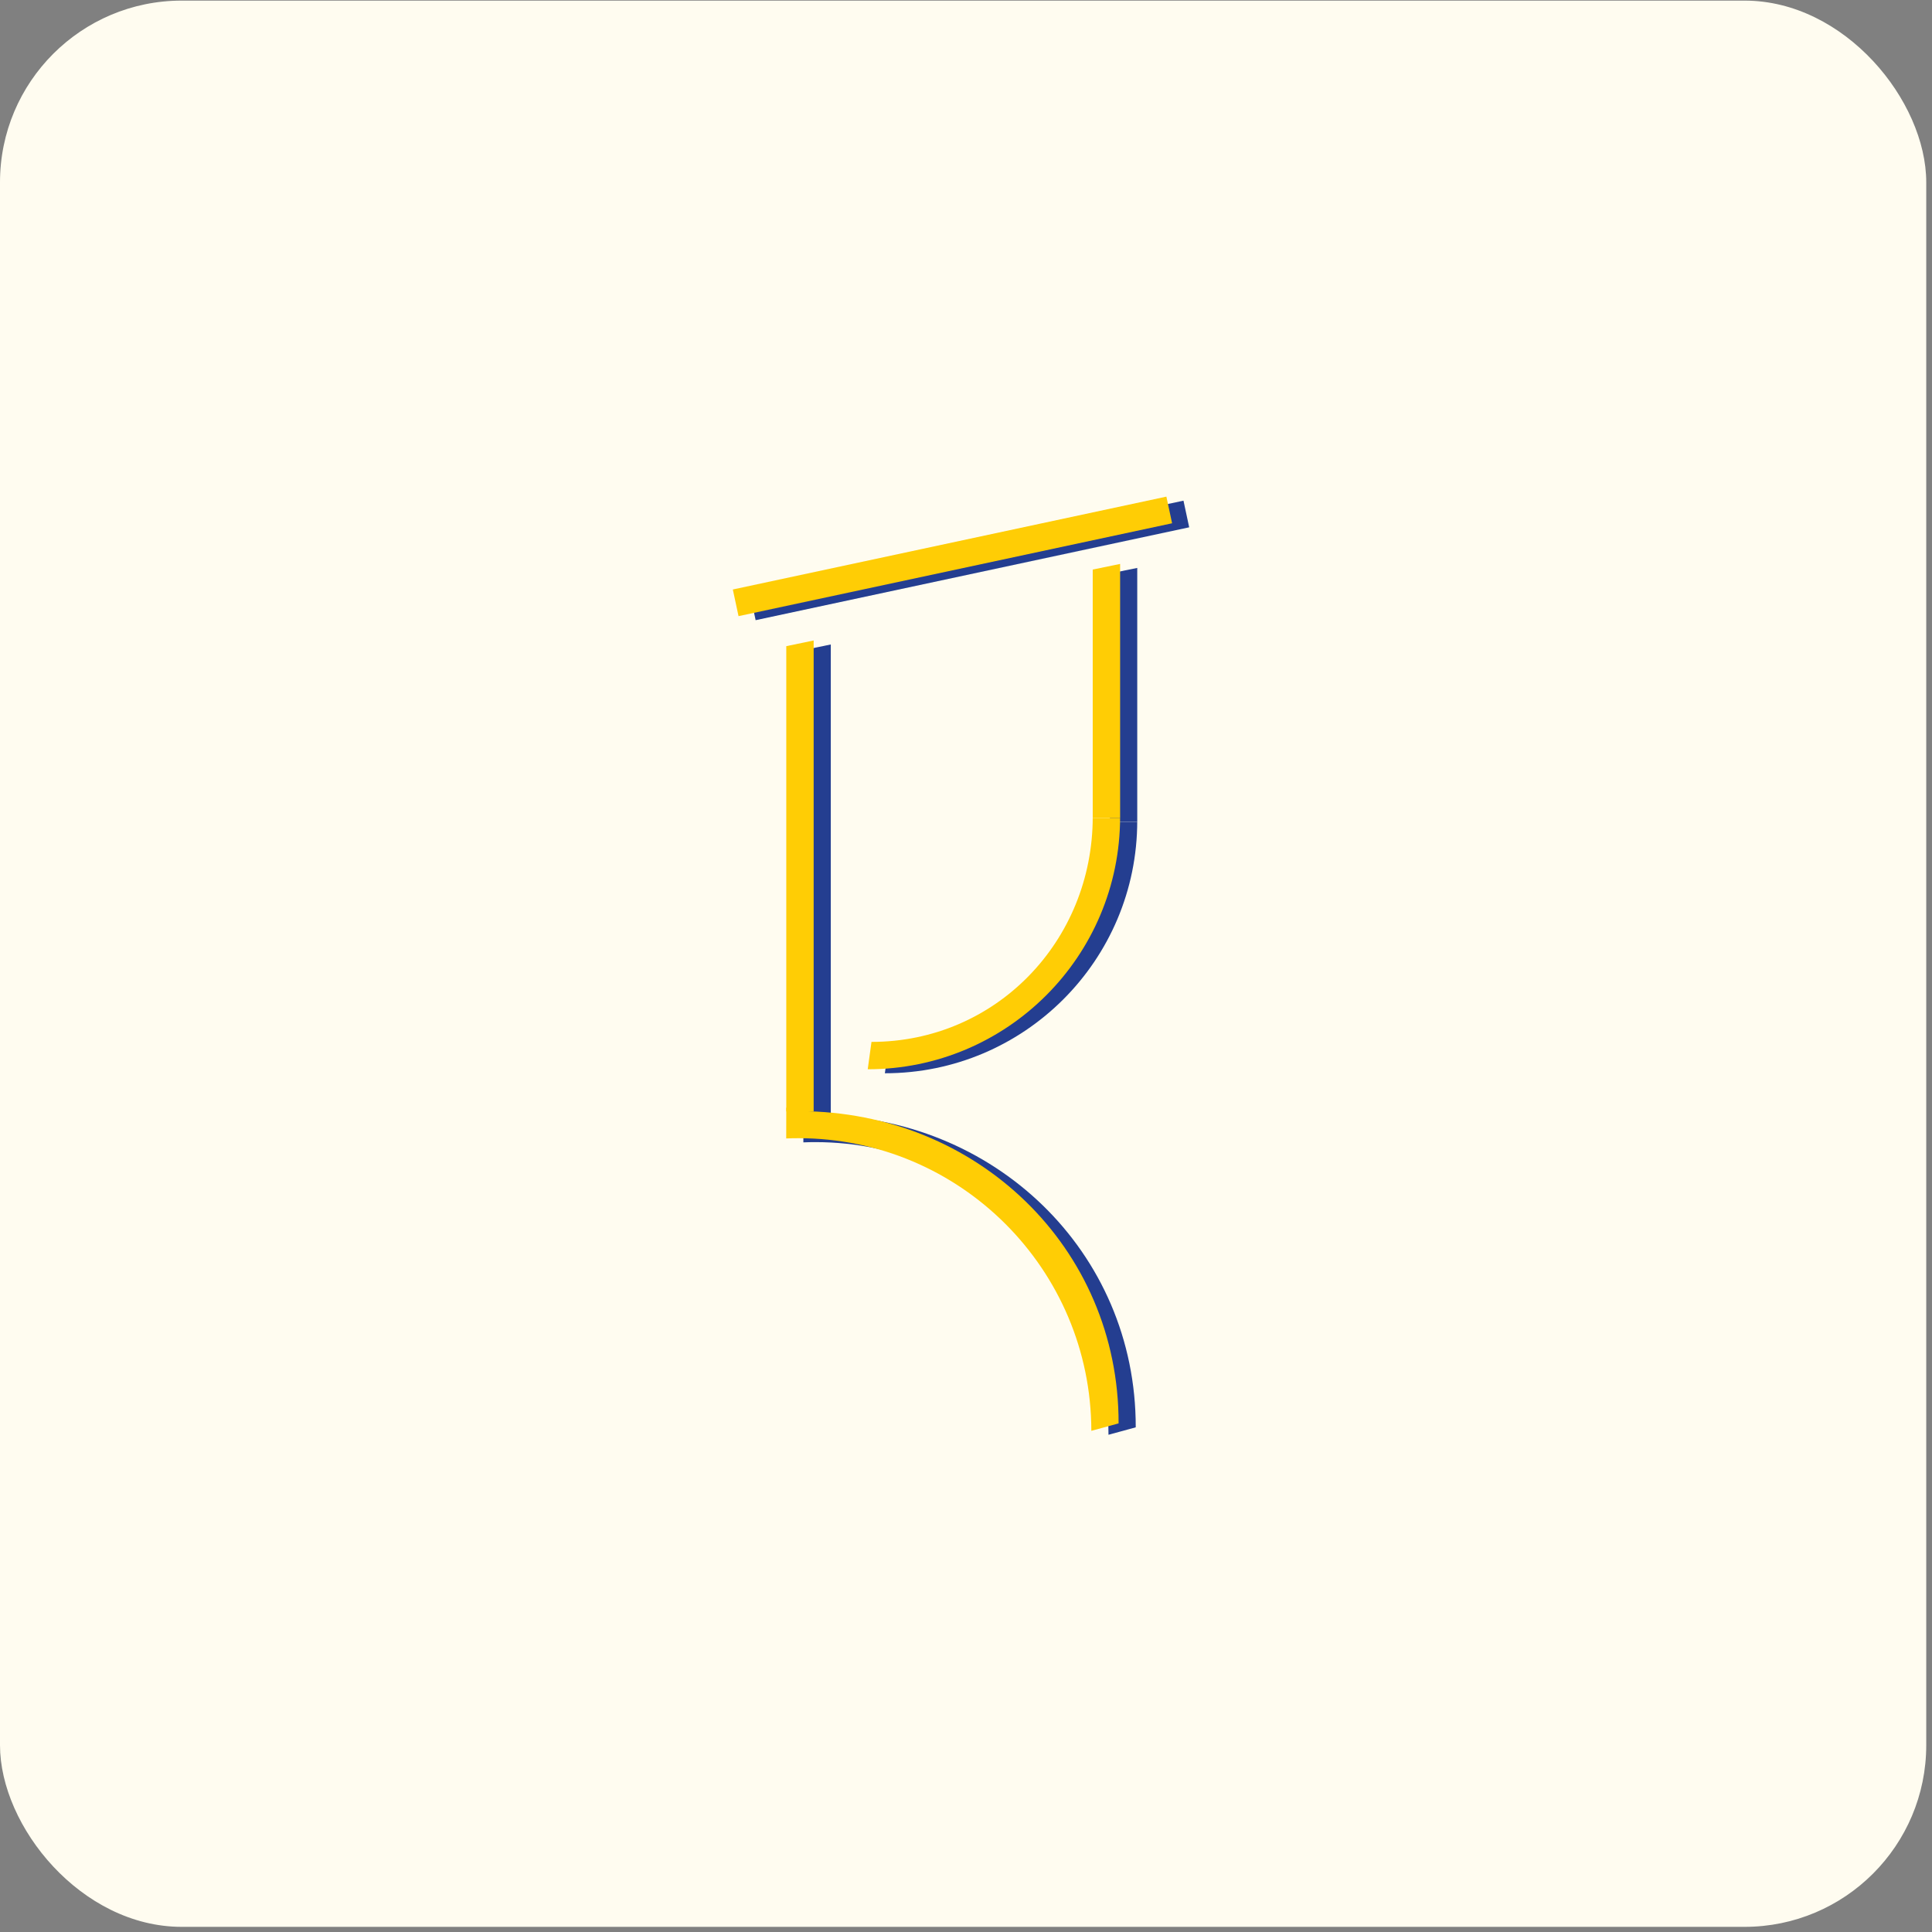 <svg width="319" height="319" viewBox="0 0 319 319" fill="none" xmlns="http://www.w3.org/2000/svg">
<rect x="0" y="0" width="319" height="319" fill="#808080" stroke="none"/>
<rect y="0.1" width="318.05" height="318.05" rx="30" fill="#FFFCF0"/>
<path d="M123.823 98L124.766 102.4L196.352 87.067L195.409 82.666L123.823 98Z" fill="#243E90"/>
<path d="M137.175 184.171H132.655V107.341L137.175 106.411V184.171Z" fill="#243E90"/>
<path d="M132.646 188.621C133.336 188.591 134.015 188.581 134.715 188.581C161.395 188.621 182.986 210.241 183.026 236.901L187.526 235.671C187.576 206.561 164.015 184.171 134.905 184.121C134.155 184.121 133.405 183.511 132.655 183.541" fill="#243E90"/>
<path d="M187.776 135.691H183.256V94.691L187.776 93.771V135.691Z" fill="#243E90"/>
<path d="M187.775 135.701H183.255V135.541C183.255 156.061 167.245 172.691 146.725 172.691L146.105 177.211C169.115 177.211 187.775 158.561 187.775 135.541" fill="#243E90"/>
<path d="M121 97.334L121.942 101.734L193.529 86.4L192.586 82L121 97.334Z" fill="#FFCD05"/>
<path d="M134.346 183.511H129.826V106.691L134.346 105.751V183.511Z" fill="#FFCD05"/>
<path d="M129.815 187.971C130.505 187.941 131.185 187.931 131.885 187.931C158.565 187.971 180.155 209.591 180.195 236.251L184.695 235.021C184.745 205.911 161.185 183.521 132.075 183.471C131.325 183.471 130.575 182.861 129.825 182.891" fill="#FFCD05"/>
<path d="M184.946 135.031H180.426V94.041L184.946 93.111V135.031Z" fill="#FFCD05"/>
<path d="M184.945 135.041H180.425V134.881C180.425 155.401 164.415 172.031 143.895 172.031L143.275 176.551C166.285 176.551 184.945 157.901 184.945 134.881" fill="#FFCD05"/>
</svg>
